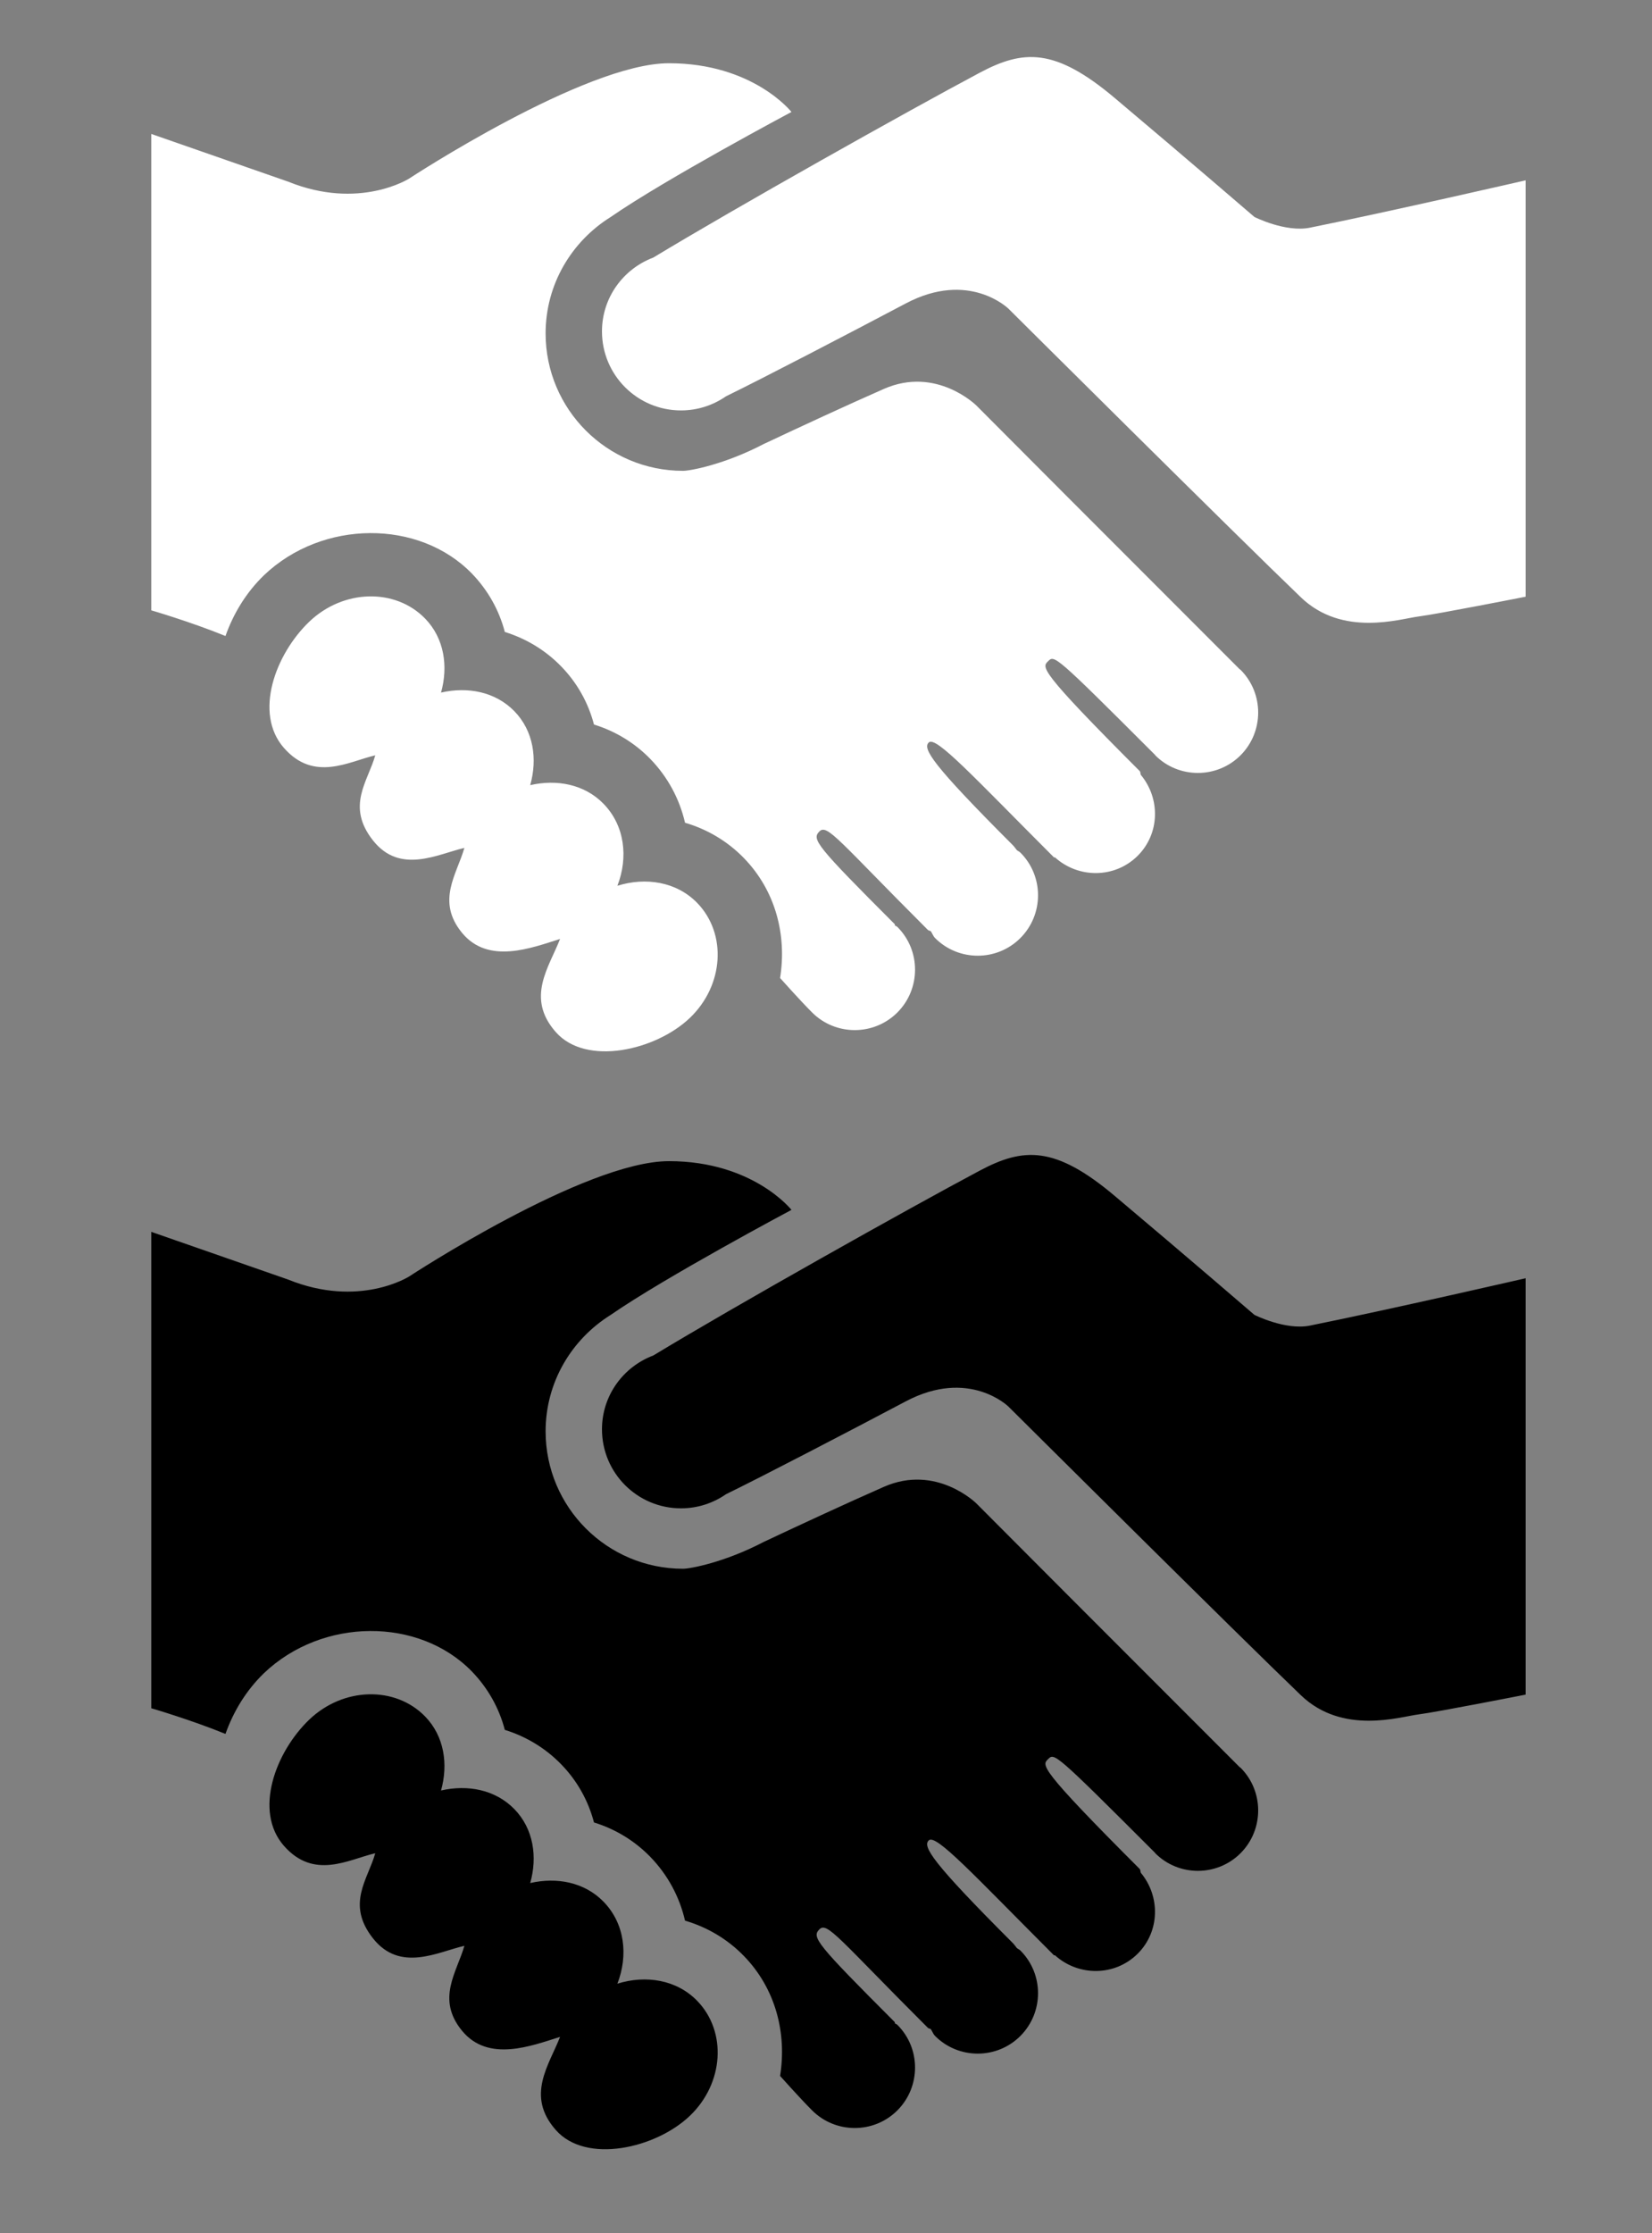<?xml version="1.0" encoding="utf-8"?>
<!-- Generator: Adobe Illustrator 15.0.0, SVG Export Plug-In . SVG Version: 6.00 Build 0)  -->
<!DOCTYPE svg PUBLIC "-//W3C//DTD SVG 1.1//EN" "http://www.w3.org/Graphics/SVG/1.1/DTD/svg11.dtd">
<svg version="1.1" id="Capa_1" xmlns="http://www.w3.org/2000/svg" xmlns:xlink="http://www.w3.org/1999/xlink" x="0px" y="0px"
	 width="88.333px" height="119.334px" viewBox="-14.688 9.562 88.333 119.334"
	 enable-background="new -14.688 9.562 88.333 119.334" xml:space="preserve">
<rect x="-14.688" y="9.562" width="88.333" height="119.334" fill="#808080" stroke="none"/>
<path d="M66.892,77.864v22.249c0,0-4.765,0.938-5.742,1.06c-0.977,0.122-4.049,1.115-6.279-1.026
	c-3.434-3.291-15.638-15.425-15.638-15.425s-2.103-2.065-5.482-0.282c-3.101,1.638-7.699,4.03-9.617,4.964
	c-0.685,0.475-1.513,0.756-2.408,0.756c-2.335,0-4.226-1.888-4.226-4.224c0-1.811,1.146-3.343,2.745-3.944
	c4.378-2.652,13.606-7.831,17.448-9.874c2.335-1.242,4.022-1.35,7.227,1.35c3.95,3.324,7.464,6.353,7.464,6.353
	s1.656,0.839,2.973,0.574C59.637,79.532,66.892,77.864,66.892,77.864z M18.324,115.56c0.591-1.518,0.394-3.218-0.74-4.38
	c-1.019-1.047-2.502-1.322-3.921-0.997c0.396-1.402,0.178-2.898-0.848-3.952c-1.021-1.044-2.502-1.32-3.921-0.994
	c0.393-1.402,0.175-2.896-0.848-3.953c-1.602-1.645-4.379-1.573-6.198,0.166c-1.815,1.739-2.977,4.889-1.358,6.74
	c1.617,1.845,3.471,0.727,4.887,0.4c-0.392,1.402-1.574,2.708-0.122,4.547c1.451,1.838,3.471,0.726,4.887,0.4
	c-0.395,1.401-1.524,2.837-0.124,4.54c1.408,1.709,3.717,0.801,5.24,0.326c-0.588,1.513-1.845,3.141-0.229,4.974
	c1.615,1.839,5.348,0.985,7.171-0.756c1.818-1.739,1.993-4.494,0.391-6.145C21.49,115.345,19.842,115.085,18.324,115.56z
	 M51.591,103.983c-13.178-13.179-6.979-6.979-14.07-14.084c0,0-2.136-2.122-4.946-0.889c-1.968,0.864-4.509,2.043-6.421,2.942
	c-2.103,1.099-3.94,1.436-4.318,1.436c-4.059,0-7.35-3.287-7.35-7.343c0-2.633,1.397-4.921,3.477-6.219
	c2.929-2.028,9.669-5.614,9.669-5.614s-2.052-2.604-6.552-2.604S7.188,77.771,7.188,77.771s-2.665,1.703-6.464,0.166L-6.6,75.386
	v25.456c0,0,2.089,0.607,3.968,1.372c0.428-1.206,1.108-2.327,2.061-3.249c3.118-2.971,8.283-3.001,11.12-0.083
	c0.854,0.886,1.451,1.949,1.756,3.116c1.144,0.354,2.176,0.98,3.01,1.836c0.857,0.878,1.451,1.943,1.758,3.111
	c1.145,0.353,2.174,0.979,3.008,1.835c0.941,0.969,1.566,2.143,1.86,3.412c1.192,0.348,2.274,0.991,3.143,1.883
	c1.702,1.75,2.306,4.124,1.939,6.418c0.003,0.002,0.008,0.002,0.011,0.008c0.029,0.033,1.057,1.185,1.699,1.827
	c1.257,1.259,3.307,1.259,4.565,0c1.253-1.259,1.259-3.307,0-4.565c-0.044-0.044-0.102-0.055-0.149-0.097
	c0.005-0.011,0.017-0.024,0.017-0.041c-4.239-4.24-4.458-4.547-4.04-4.969c0.418-0.42,1.04,0.508,5.79,5.253
	c0.033,0.036,0.094,0.053,0.16,0.074c0.088,0.116,0.127,0.263,0.234,0.37c1.256,1.259,3.307,1.259,4.563,0s1.259-3.307,0-4.565
	c-0.055-0.056-0.132-0.083-0.19-0.133c-0.075-0.091-0.127-0.177-0.221-0.271c-4.326-4.325-4.823-5.148-4.491-5.479
	c0.375-0.378,2.396,1.836,6.702,6.142c0.014,0,0.03-0.008,0.044-0.008c1.264,1.143,3.213,1.132,4.433-0.086
	c1.184-1.187,1.212-3.059,0.16-4.322c-0.022-0.069-0.014-0.154-0.061-0.204c-5.455-5.455-5.223-5.537-4.892-5.869
	c0.334-0.331,0.354-0.353,5.698,4.991h0.005c0.011,0.011,0.011,0.027,0.022,0.038c1.253,1.259,3.307,1.259,4.565,0
	c1.253-1.259,1.256-3.307,0-4.565C51.632,104.005,51.607,104,51.591,103.983z"/>
<path fill="#FFFFFF" d="M66.892,19.197v22.249c0,0-4.765,0.938-5.742,1.06c-0.977,0.122-4.049,1.115-6.279-1.026
	c-3.434-3.291-15.638-15.425-15.638-15.425s-2.103-2.065-5.482-0.282c-3.101,1.638-7.699,4.03-9.617,4.964
	c-0.685,0.475-1.513,0.756-2.408,0.756c-2.335,0-4.226-1.888-4.226-4.224c0-1.811,1.146-3.343,2.745-3.944
	c4.378-2.652,13.606-7.831,17.448-9.874c2.335-1.242,4.022-1.35,7.227,1.35c3.95,3.324,7.464,6.353,7.464,6.353
	s1.656,0.839,2.973,0.574C59.637,20.865,66.892,19.197,66.892,19.197z M18.324,56.893c0.591-1.518,0.394-3.218-0.74-4.38
	c-1.019-1.047-2.502-1.322-3.921-0.997c0.396-1.402,0.178-2.898-0.848-3.952c-1.021-1.044-2.502-1.32-3.921-0.994
	c0.393-1.402,0.175-2.896-0.848-3.953c-1.602-1.645-4.379-1.573-6.198,0.166c-1.815,1.739-2.977,4.889-1.358,6.74
	c1.617,1.845,3.471,0.727,4.887,0.4c-0.392,1.402-1.574,2.708-0.122,4.547c1.451,1.838,3.471,0.726,4.887,0.4
	c-0.395,1.401-1.524,2.837-0.124,4.54c1.408,1.709,3.717,0.801,5.24,0.326c-0.588,1.513-1.845,3.141-0.229,4.974
	c1.615,1.839,5.348,0.985,7.171-0.756c1.818-1.739,1.993-4.494,0.391-6.145C21.49,56.678,19.842,56.418,18.324,56.893z
	 M51.591,45.316c-13.178-13.179-6.979-6.979-14.07-14.084c0,0-2.136-2.122-4.946-0.889c-1.968,0.864-4.509,2.043-6.421,2.942
	c-2.103,1.099-3.94,1.436-4.318,1.436c-4.059,0-7.35-3.287-7.35-7.343c0-2.633,1.397-4.921,3.477-6.219
	c2.929-2.028,9.669-5.614,9.669-5.614s-2.052-2.604-6.552-2.604S7.188,19.104,7.188,19.104s-2.665,1.703-6.464,0.166L-6.6,16.719
	v25.456c0,0,2.089,0.607,3.968,1.372c0.428-1.206,1.108-2.327,2.061-3.249c3.118-2.971,8.283-3.001,11.12-0.083
	c0.854,0.886,1.451,1.949,1.756,3.116c1.144,0.354,2.176,0.98,3.01,1.836c0.857,0.878,1.451,1.943,1.758,3.111
	c1.145,0.353,2.174,0.979,3.008,1.835c0.941,0.969,1.566,2.143,1.86,3.412c1.192,0.348,2.274,0.991,3.143,1.883
	c1.702,1.75,2.306,4.124,1.939,6.418c0.003,0.002,0.008,0.002,0.011,0.008c0.029,0.033,1.057,1.185,1.699,1.827
	c1.257,1.259,3.307,1.259,4.565,0c1.253-1.259,1.259-3.307,0-4.565c-0.044-0.044-0.102-0.055-0.149-0.097
	c0.005-0.011,0.017-0.024,0.017-0.041c-4.239-4.24-4.458-4.547-4.04-4.969c0.418-0.42,1.04,0.508,5.79,5.253
	c0.033,0.036,0.094,0.053,0.16,0.074c0.088,0.116,0.127,0.263,0.234,0.37c1.256,1.259,3.307,1.259,4.563,0s1.259-3.307,0-4.565
	c-0.055-0.056-0.132-0.083-0.19-0.133c-0.075-0.091-0.127-0.177-0.221-0.271c-4.326-4.325-4.823-5.148-4.491-5.479
	c0.375-0.378,2.396,1.836,6.702,6.142c0.014,0,0.03-0.008,0.044-0.008c1.264,1.143,3.213,1.132,4.433-0.086
	c1.184-1.187,1.212-3.059,0.16-4.322c-0.022-0.069-0.014-0.154-0.061-0.204c-5.455-5.455-5.223-5.537-4.892-5.869
	c0.334-0.331,0.354-0.353,5.698,4.991h0.005c0.011,0.011,0.011,0.027,0.022,0.038c1.253,1.259,3.307,1.259,4.565,0
	c1.253-1.259,1.256-3.307,0-4.565C51.632,45.338,51.607,45.333,51.591,45.316z"/>
</svg>

